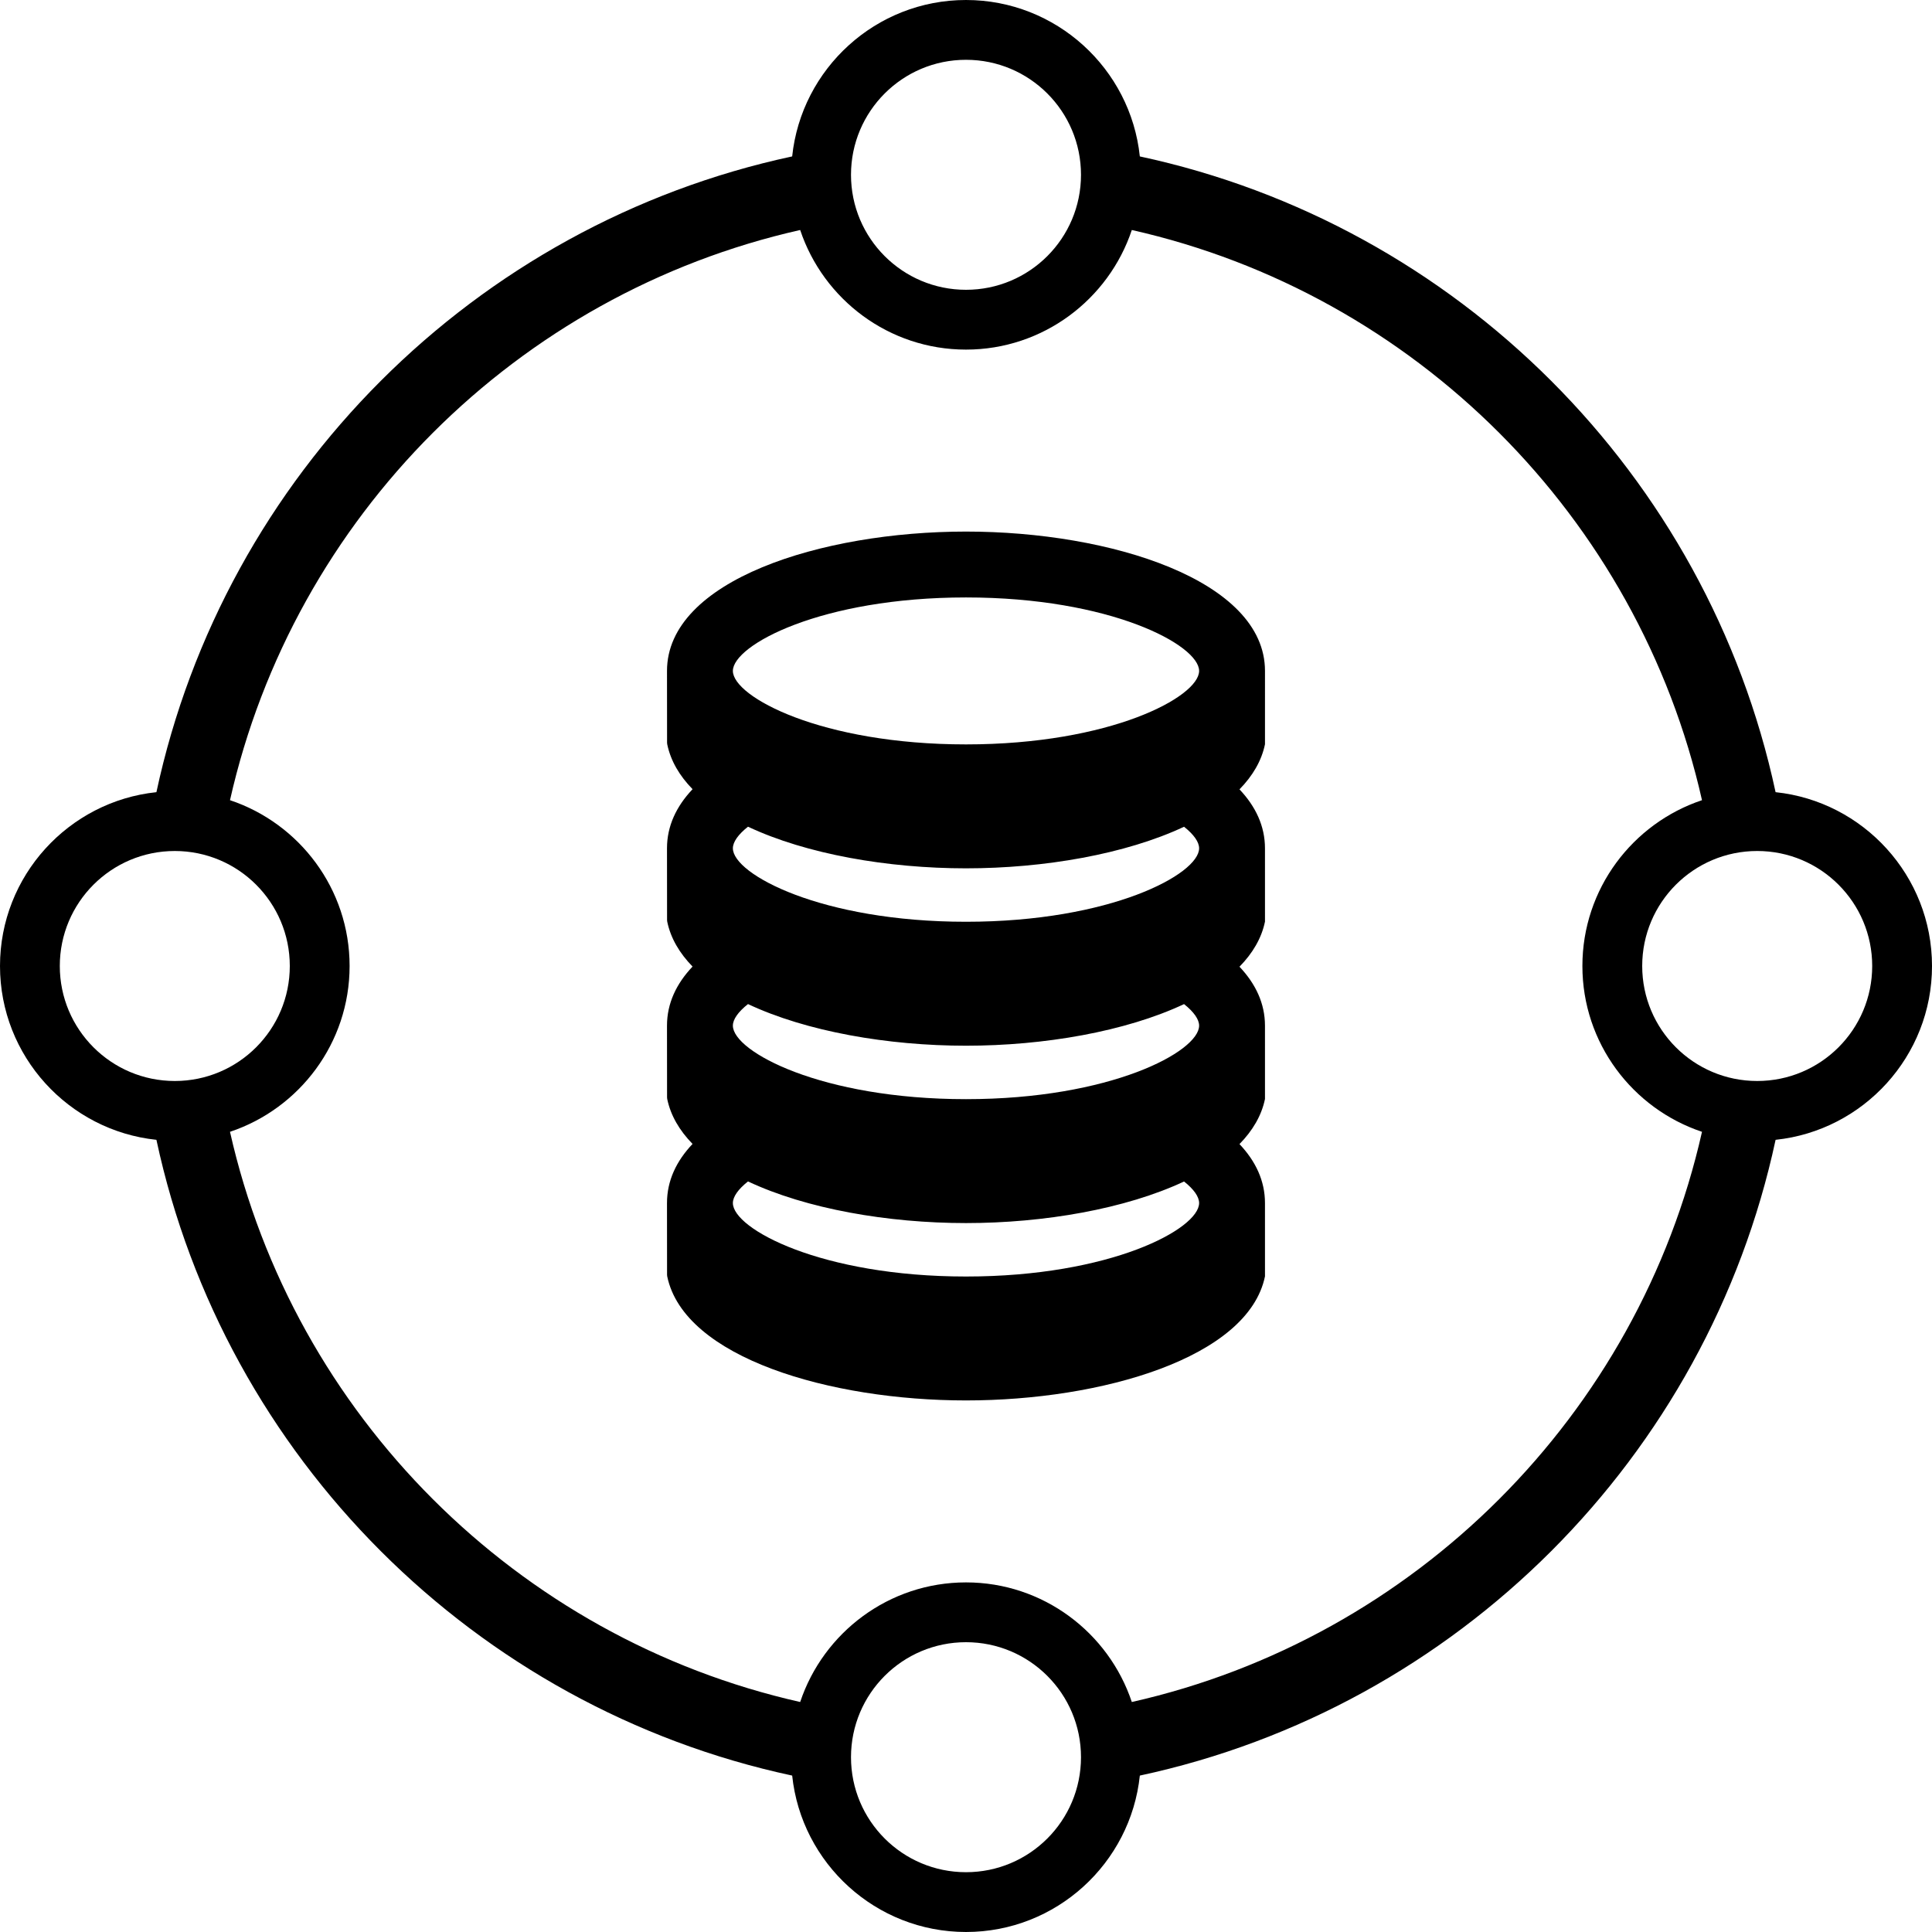 <?xml version="1.0" encoding="iso-8859-1"?>
<!-- Generator: Adobe Illustrator 18.0.0, SVG Export Plug-In . SVG Version: 6.00 Build 0)  -->
<!DOCTYPE svg PUBLIC "-//W3C//DTD SVG 1.1//EN" "http://www.w3.org/Graphics/SVG/1.1/DTD/svg11.dtd">
<svg version="1.1" id="Capa_1" xmlns="http://www.w3.org/2000/svg" xmlns:xlink="http://www.w3.org/1999/xlink" x="0px" y="0px"
	 viewBox="0 0 383.756 383.756" style="enable-background:new 0 0 383.756 383.756;" xml:space="preserve">
<g>
	<path d="M352.686,157.351C339.168,94.324,289.432,44.588,226.405,31.069C224.574,13.634,209.789,0,191.877,0
		s-32.696,13.634-34.527,31.069C94.324,44.588,44.588,94.324,31.069,157.351C13.634,159.182,0,173.967,0,191.879
		c0,17.91,13.634,32.694,31.069,34.525c13.519,63.027,63.254,112.765,126.282,126.283c1.831,17.435,16.616,31.068,34.528,31.068
		c17.912,0,32.696-13.634,34.527-31.068c63.027-13.519,112.763-63.256,126.282-126.283c17.435-1.831,31.069-16.615,31.069-34.526
		C383.756,173.966,370.122,159.182,352.686,157.351z M191.877,11.878c12.616,0,22.843,10.226,22.843,22.843
		c0,12.616-10.227,22.842-22.843,22.842c-12.616,0-22.842-10.226-22.842-22.842C169.035,22.104,179.262,11.878,191.877,11.878z
		 M11.878,191.879c0-12.616,10.226-22.843,22.843-22.843c12.616,0,22.842,10.228,22.842,22.843
		c0,12.615-10.226,22.841-22.842,22.841C22.104,214.72,11.878,204.494,11.878,191.879z M191.878,371.878
		c-12.616,0-22.843-10.227-22.843-22.842c0-12.616,10.228-22.844,22.843-22.844c12.616,0,22.842,10.227,22.842,22.844
		C214.721,361.651,204.494,371.878,191.878,371.878z M224.814,338.071c-4.602-13.787-17.622-23.757-32.936-23.757
		c-15.314,0-28.335,9.97-32.937,23.757c-56.232-12.662-100.595-57.025-113.256-113.258c13.786-4.602,23.756-17.622,23.756-32.934
		c0-15.314-9.97-28.335-23.756-32.937C58.347,102.71,102.709,58.347,158.941,45.686c4.602,13.786,17.623,23.756,32.936,23.756
		c15.314,0,28.335-9.97,32.937-23.756c56.232,12.661,100.595,57.024,113.256,113.256c-13.786,4.602-23.756,17.623-23.756,32.936
		s9.97,28.334,23.756,32.936C325.409,281.046,281.047,325.409,224.814,338.071z M349.035,214.72
		c-12.616,0-22.842-10.227-22.842-22.842c0-12.616,10.226-22.843,22.842-22.843c12.617,0,22.843,10.227,22.843,22.843
		C371.878,204.493,361.652,214.72,349.035,214.72z"/>
	<path d="M251.266,133.266c0-17.98-30.6-27.679-59.39-27.679c-28.79,0-59.389,9.699-59.389,27.681l0.014,14.259l0.031,0.306
		c0.682,3.299,2.446,6.275,5.033,8.924c-3.223,3.403-5.079,7.32-5.079,11.739l0.014,14.264l0.031,0.302
		c0.682,3.301,2.446,6.276,5.033,8.929c-3.223,3.398-5.079,7.317-5.079,11.737l0.014,14.259l0.031,0.308
		c0.682,3.3,2.446,6.275,5.033,8.927c-3.223,3.397-5.079,7.315-5.079,11.738l0.014,14.263l0.031,0.302
		c3.34,16.18,32.382,24.645,59.343,24.645c26.962,0,56.052-8.465,59.392-24.645l-0.002-14.564c0-4.414-1.852-8.32-5.063-11.709
		c2.603-2.66,4.382-5.646,5.065-8.956l-0.002-14.568c0-4.412-1.852-8.315-5.063-11.708c2.603-2.661,4.382-5.642,5.065-8.956
		l-0.002-14.566c0-4.41-1.852-8.317-5.063-11.708c2.603-2.66,4.382-5.645,5.065-8.956L251.266,133.266z M191.876,253.556
		c-28.721,0-46.304-9.451-46.304-14.596c0-1.246,1.044-2.736,3.003-4.29c11.6,5.461,27.791,8.271,43.301,8.271
		c15.499,0,31.704-2.809,43.314-8.26c1.95,1.544,2.992,3.036,2.992,4.278C238.182,244.105,220.599,253.556,191.876,253.556z
		 M191.876,218.327c-28.721,0-46.304-9.451-46.304-14.601c0-1.242,1.044-2.737,3.003-4.286c11.6,5.459,27.791,8.271,43.301,8.271
		c15.499,0,31.704-2.808,43.314-8.265c1.95,1.55,2.992,3.039,2.992,4.279C238.182,208.876,220.599,218.327,191.876,218.327z
		 M191.876,183.092c-28.721,0-46.304-9.451-46.304-14.596c0-1.242,1.044-2.736,3.003-4.288c11.6,5.463,27.791,8.27,43.301,8.27
		c15.499,0,31.704-2.804,43.314-8.259c1.95,1.547,2.992,3.039,2.992,4.277C238.182,173.642,220.599,183.092,191.876,183.092z
		 M191.876,147.862c-28.721,0-46.304-9.45-46.304-14.596c0-5.143,17.583-14.595,46.304-14.595c28.723,0,46.306,9.452,46.306,14.595
		C238.182,138.412,220.599,147.862,191.876,147.862z"/>
</g>
<g>
</g>
<g>
</g>
<g>
</g>
<g>
</g>
<g>
</g>
<g>
</g>
<g>
</g>
<g>
</g>
<g>
</g>
<g>
</g>
<g>
</g>
<g>
</g>
<g>
</g>
<g>
</g>
<g>
</g>
</svg>
